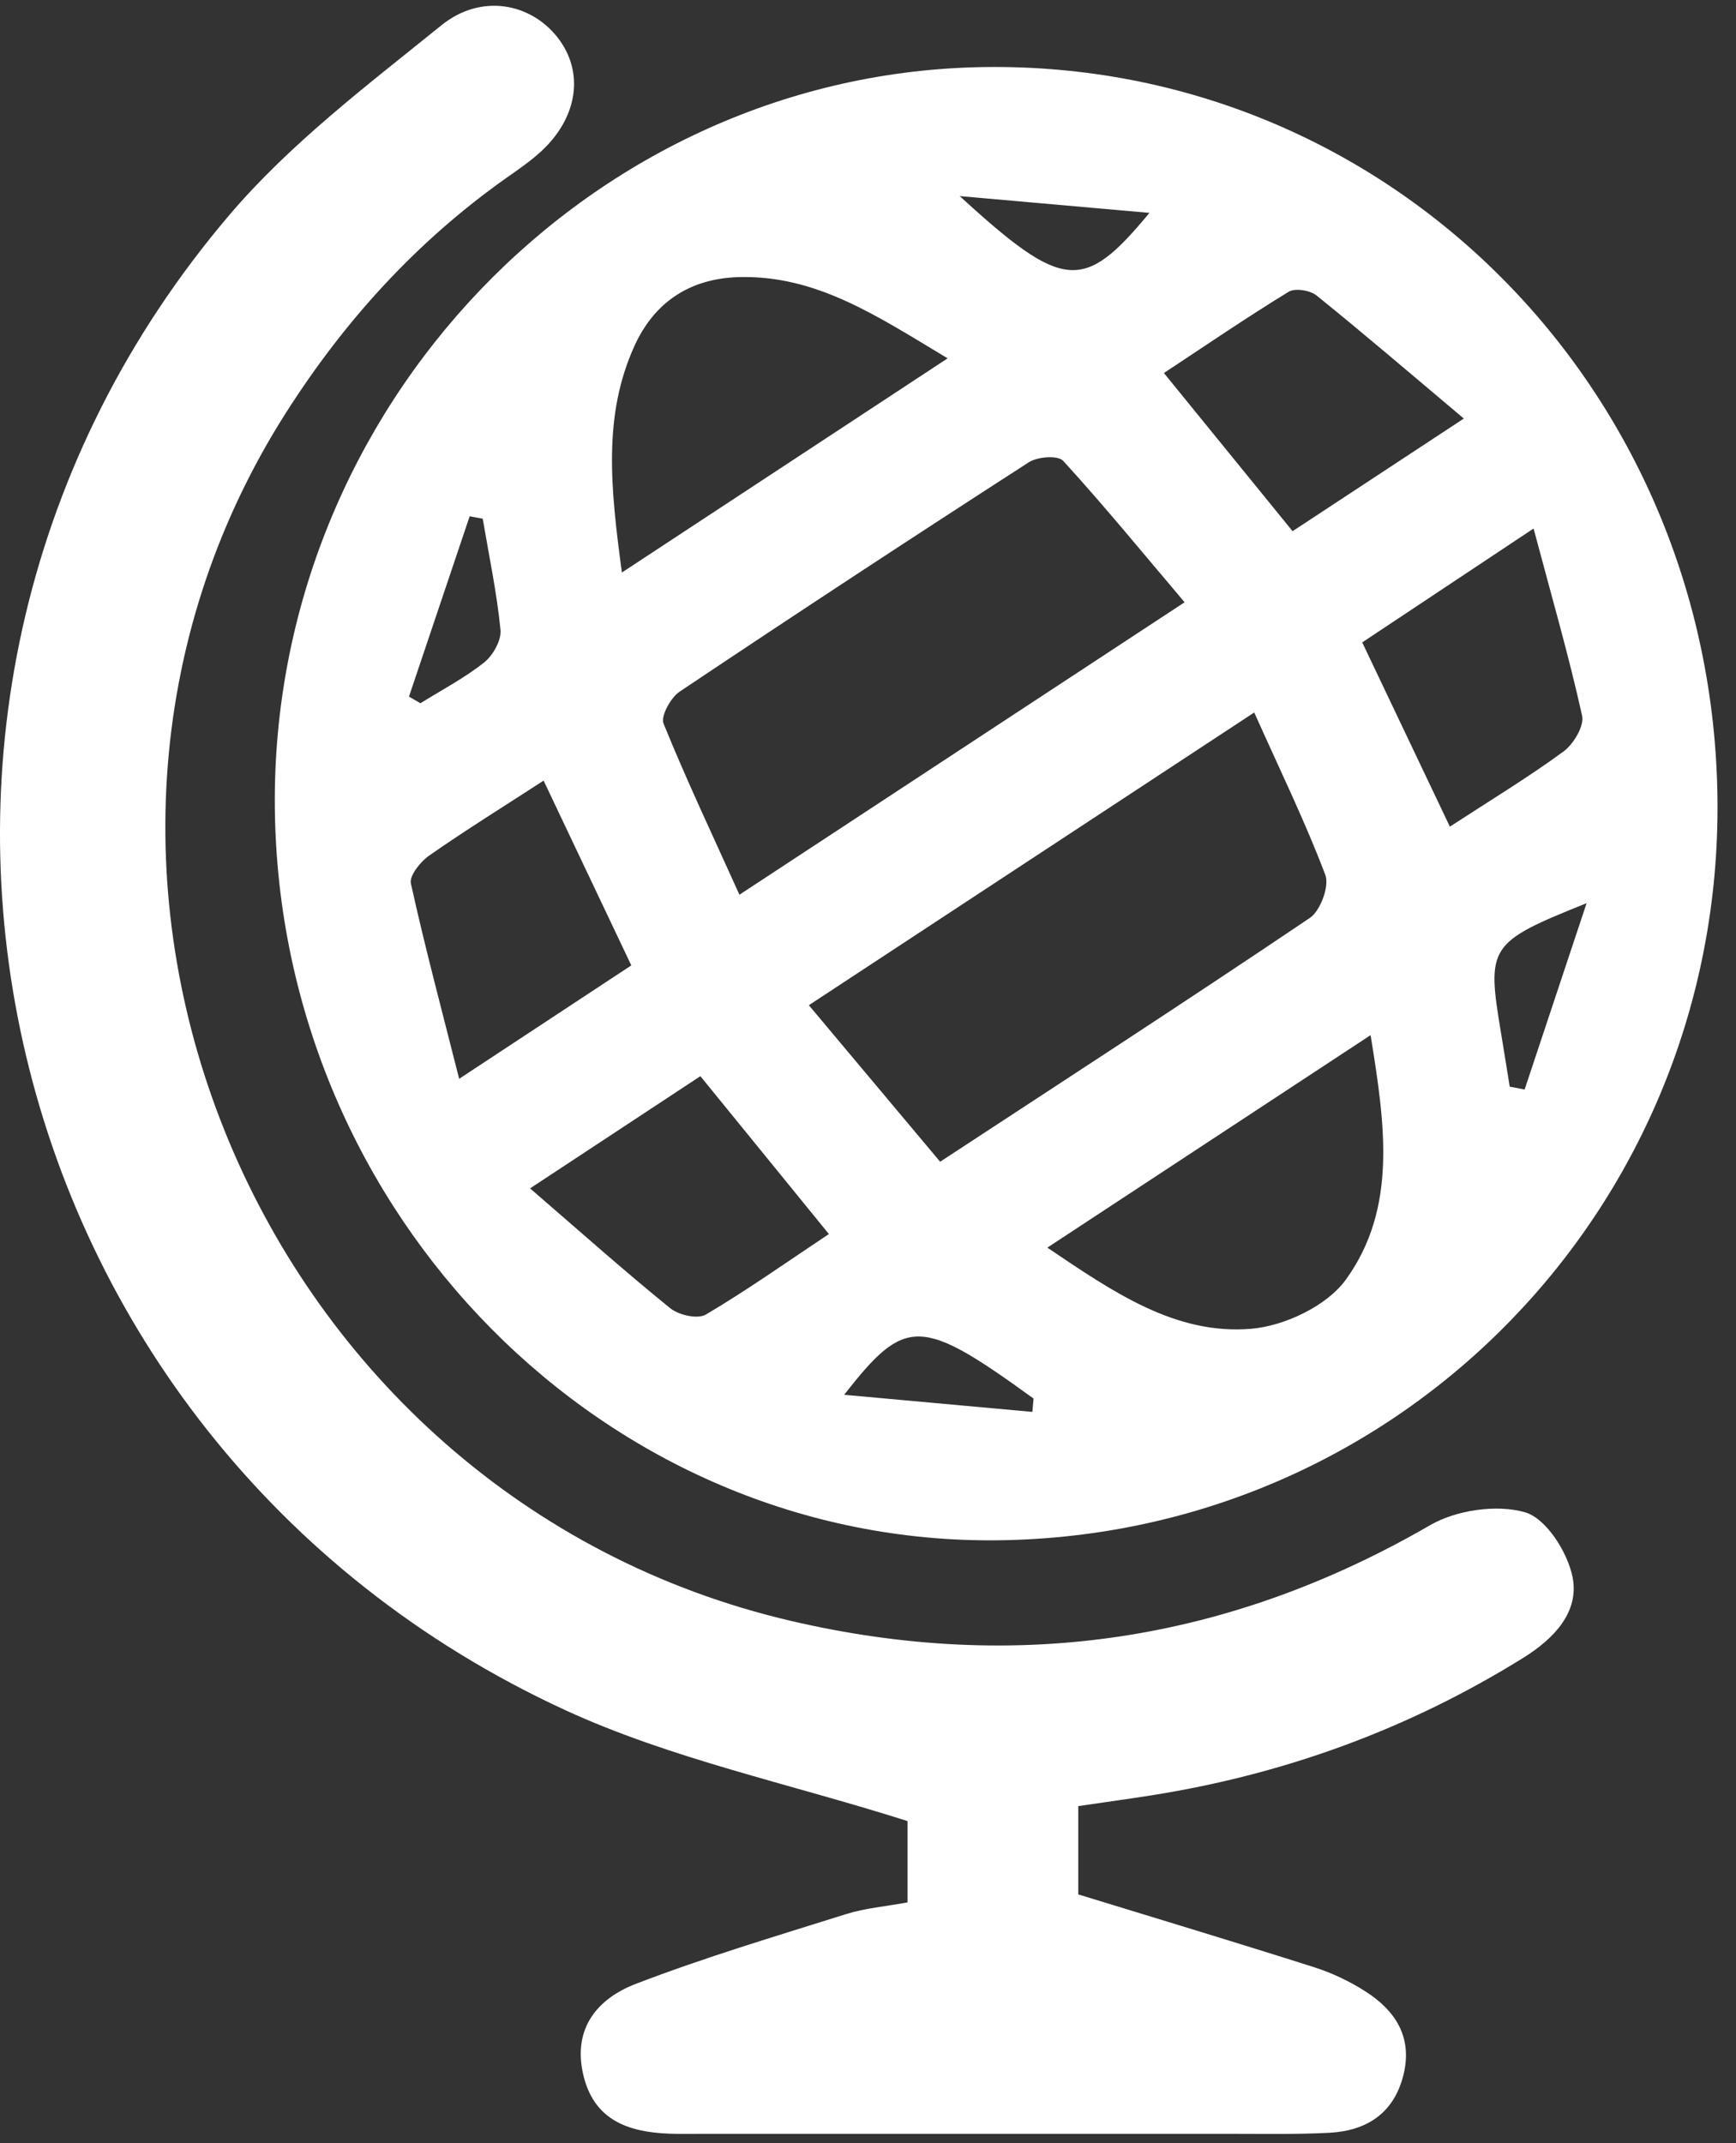 <?xml version="1.0" encoding="UTF-8"?>
<svg width="94px" height="116px" viewBox="0 0 94 116" version="1.1" xmlns="http://www.w3.org/2000/svg" xmlns:xlink="http://www.w3.org/1999/xlink">
    <rect x="0" y="0" width="94" height="116" fill="#333333" stroke="none"/>
    <!-- Generator: Sketch 52.3 (67297) - http://www.bohemiancoding.com/sketch -->
    <title>Icon_Language</title>
    <desc>Created with Sketch.</desc>
    <g id="Icon_Language" stroke="none" stroke-width="1" fill="none" fill-rule="evenodd">
        <g id="Group-6" fill="#FFFFFF">
            <g id="Group-5">
                <path d="M55.901,76.423 C55.922,76.182 55.942,75.941 55.963,75.7 C49.864,71.284 49.034,71.232 45.712,75.497 C49.301,75.823 52.601,76.123 55.901,76.423 M51.963,10.614 C57.587,15.75 58.67,15.833 62.239,11.523 C58.595,11.201 55.279,10.908 51.963,10.614 M22.145,37.706 C22.351,37.826 22.558,37.946 22.764,38.065 C23.922,37.344 25.144,36.706 26.21,35.862 C26.686,35.485 27.156,34.662 27.101,34.097 C26.902,32.078 26.477,30.081 26.138,28.077 L25.431,27.945 C24.336,31.199 23.24,34.452 22.145,37.706 M81.747,58.817 C82.016,58.869 82.285,58.921 82.554,58.974 C83.62,55.769 84.687,52.564 85.91,48.888 C80.602,51.017 80.49,51.209 81.279,55.928 C81.44,56.89 81.591,57.854 81.747,58.817 M83.039,28.608 C79.476,30.975 76.598,32.887 73.761,34.772 C75.446,38.314 76.952,41.478 78.507,44.745 C80.72,43.304 82.749,42.076 84.658,40.678 C85.197,40.285 85.79,39.3 85.668,38.745 C84.96,35.545 84.047,32.392 83.039,28.608 M28.702,64.325 C31.464,66.707 33.83,68.819 36.29,70.81 C36.755,71.187 37.776,71.416 38.224,71.152 C40.453,69.835 42.576,68.33 44.882,66.796 C42.503,63.874 40.291,61.158 37.924,58.251 C35.032,60.156 32.185,62.031 28.702,64.325 M69.99,28.752 C72.986,26.782 75.844,24.903 79.262,22.655 C76.406,20.252 73.881,18.085 71.293,15.999 C70.938,15.712 70.127,15.579 69.775,15.795 C67.506,17.181 65.306,18.685 63.023,20.191 C65.431,23.151 67.611,25.829 69.99,28.752 M29.435,42.253 C27.195,43.705 25.181,44.955 23.239,46.31 C22.769,46.638 22.156,47.401 22.248,47.818 C22.999,51.225 23.902,54.599 24.863,58.393 C28.469,56.018 31.372,54.106 34.183,52.255 C32.542,48.797 31.058,45.671 29.435,42.253 M33.674,30.989 C39.721,27.014 45.308,23.343 51.312,19.396 C47.496,17.111 44.202,14.873 39.973,15.001 C37.363,15.08 35.434,16.349 34.354,18.724 C32.631,22.515 33.066,26.465 33.674,30.989 M56.711,67.532 C60.323,69.969 63.656,72.257 67.728,71.926 C69.539,71.779 71.842,70.697 72.881,69.256 C75.677,65.375 74.993,60.851 74.214,56.03 C68.234,59.959 62.638,63.637 56.711,67.532 M64.143,32.6 C61.843,29.885 59.771,27.354 57.571,24.948 C57.284,24.634 56.181,24.717 55.708,25.022 C49.37,29.107 43.065,33.246 36.796,37.44 C36.317,37.76 35.766,38.765 35.928,39.164 C37.163,42.203 38.567,45.17 40.039,48.429 C48.209,43.064 55.983,37.958 64.143,32.6 M67.913,38.566 C59.687,43.97 51.908,49.081 43.797,54.41 C46.282,57.372 48.583,60.114 50.906,62.882 C57.813,58.356 64.409,54.079 70.929,49.682 C71.494,49.302 71.992,47.96 71.765,47.363 C70.687,44.513 69.347,41.766 67.913,38.566 M54.101,83.372 C32.834,83.654 15.125,65.767 14.882,43.762 C14.644,22.065 32.037,3.912 53.336,3.629 C75.116,3.338 92.748,20.949 92.997,43.241 C93.243,65.225 75.934,83.083 54.101,83.372" id="Fill-1"></path>
                <path d="M58.385,97.761 L58.385,102.54 C62.768,103.885 66.982,105.153 71.174,106.487 C72.122,106.788 73.05,107.233 73.889,107.761 C75.574,108.822 76.51,110.289 75.984,112.348 C75.462,114.389 74.001,115.341 71.965,115.444 C70.125,115.538 68.276,115.498 66.432,115.499 C56.954,115.503 47.477,115.501 38,115.5 C37.412,115.5 36.825,115.513 36.239,115.491 C33.965,115.405 32.122,114.729 31.569,112.243 C31.017,109.764 32.37,108.174 34.426,107.383 C38.155,105.949 42,104.805 45.818,103.605 C46.843,103.283 47.943,103.193 49.139,102.973 L49.139,98.571 C42.728,96.533 36.341,95.208 30.589,92.558 C-1.01,77.994 -9.972,37.92 12.434,11.62 C15.723,7.76 19.91,4.594 23.901,1.369 C26.045,-0.364 28.722,0.162 30.185,2.021 C31.646,3.88 31.307,6.347 29.297,8.197 C28.749,8.701 28.127,9.133 27.514,9.563 C22.608,13.011 18.682,17.323 15.486,22.339 C-0.271,47.065 13.889,80.977 42.82,87.734 C55.075,90.596 66.572,88.843 77.44,82.553 C78.853,81.736 81.044,81.415 82.577,81.857 C83.722,82.186 84.88,84.021 85.149,85.357 C85.53,87.245 84.148,88.699 82.486,89.732 C76.311,93.571 69.607,96.025 62.397,97.17 C61.158,97.367 59.914,97.536 58.385,97.761" id="Fill-3"></path>
            </g>
        </g>
    </g>
</svg>